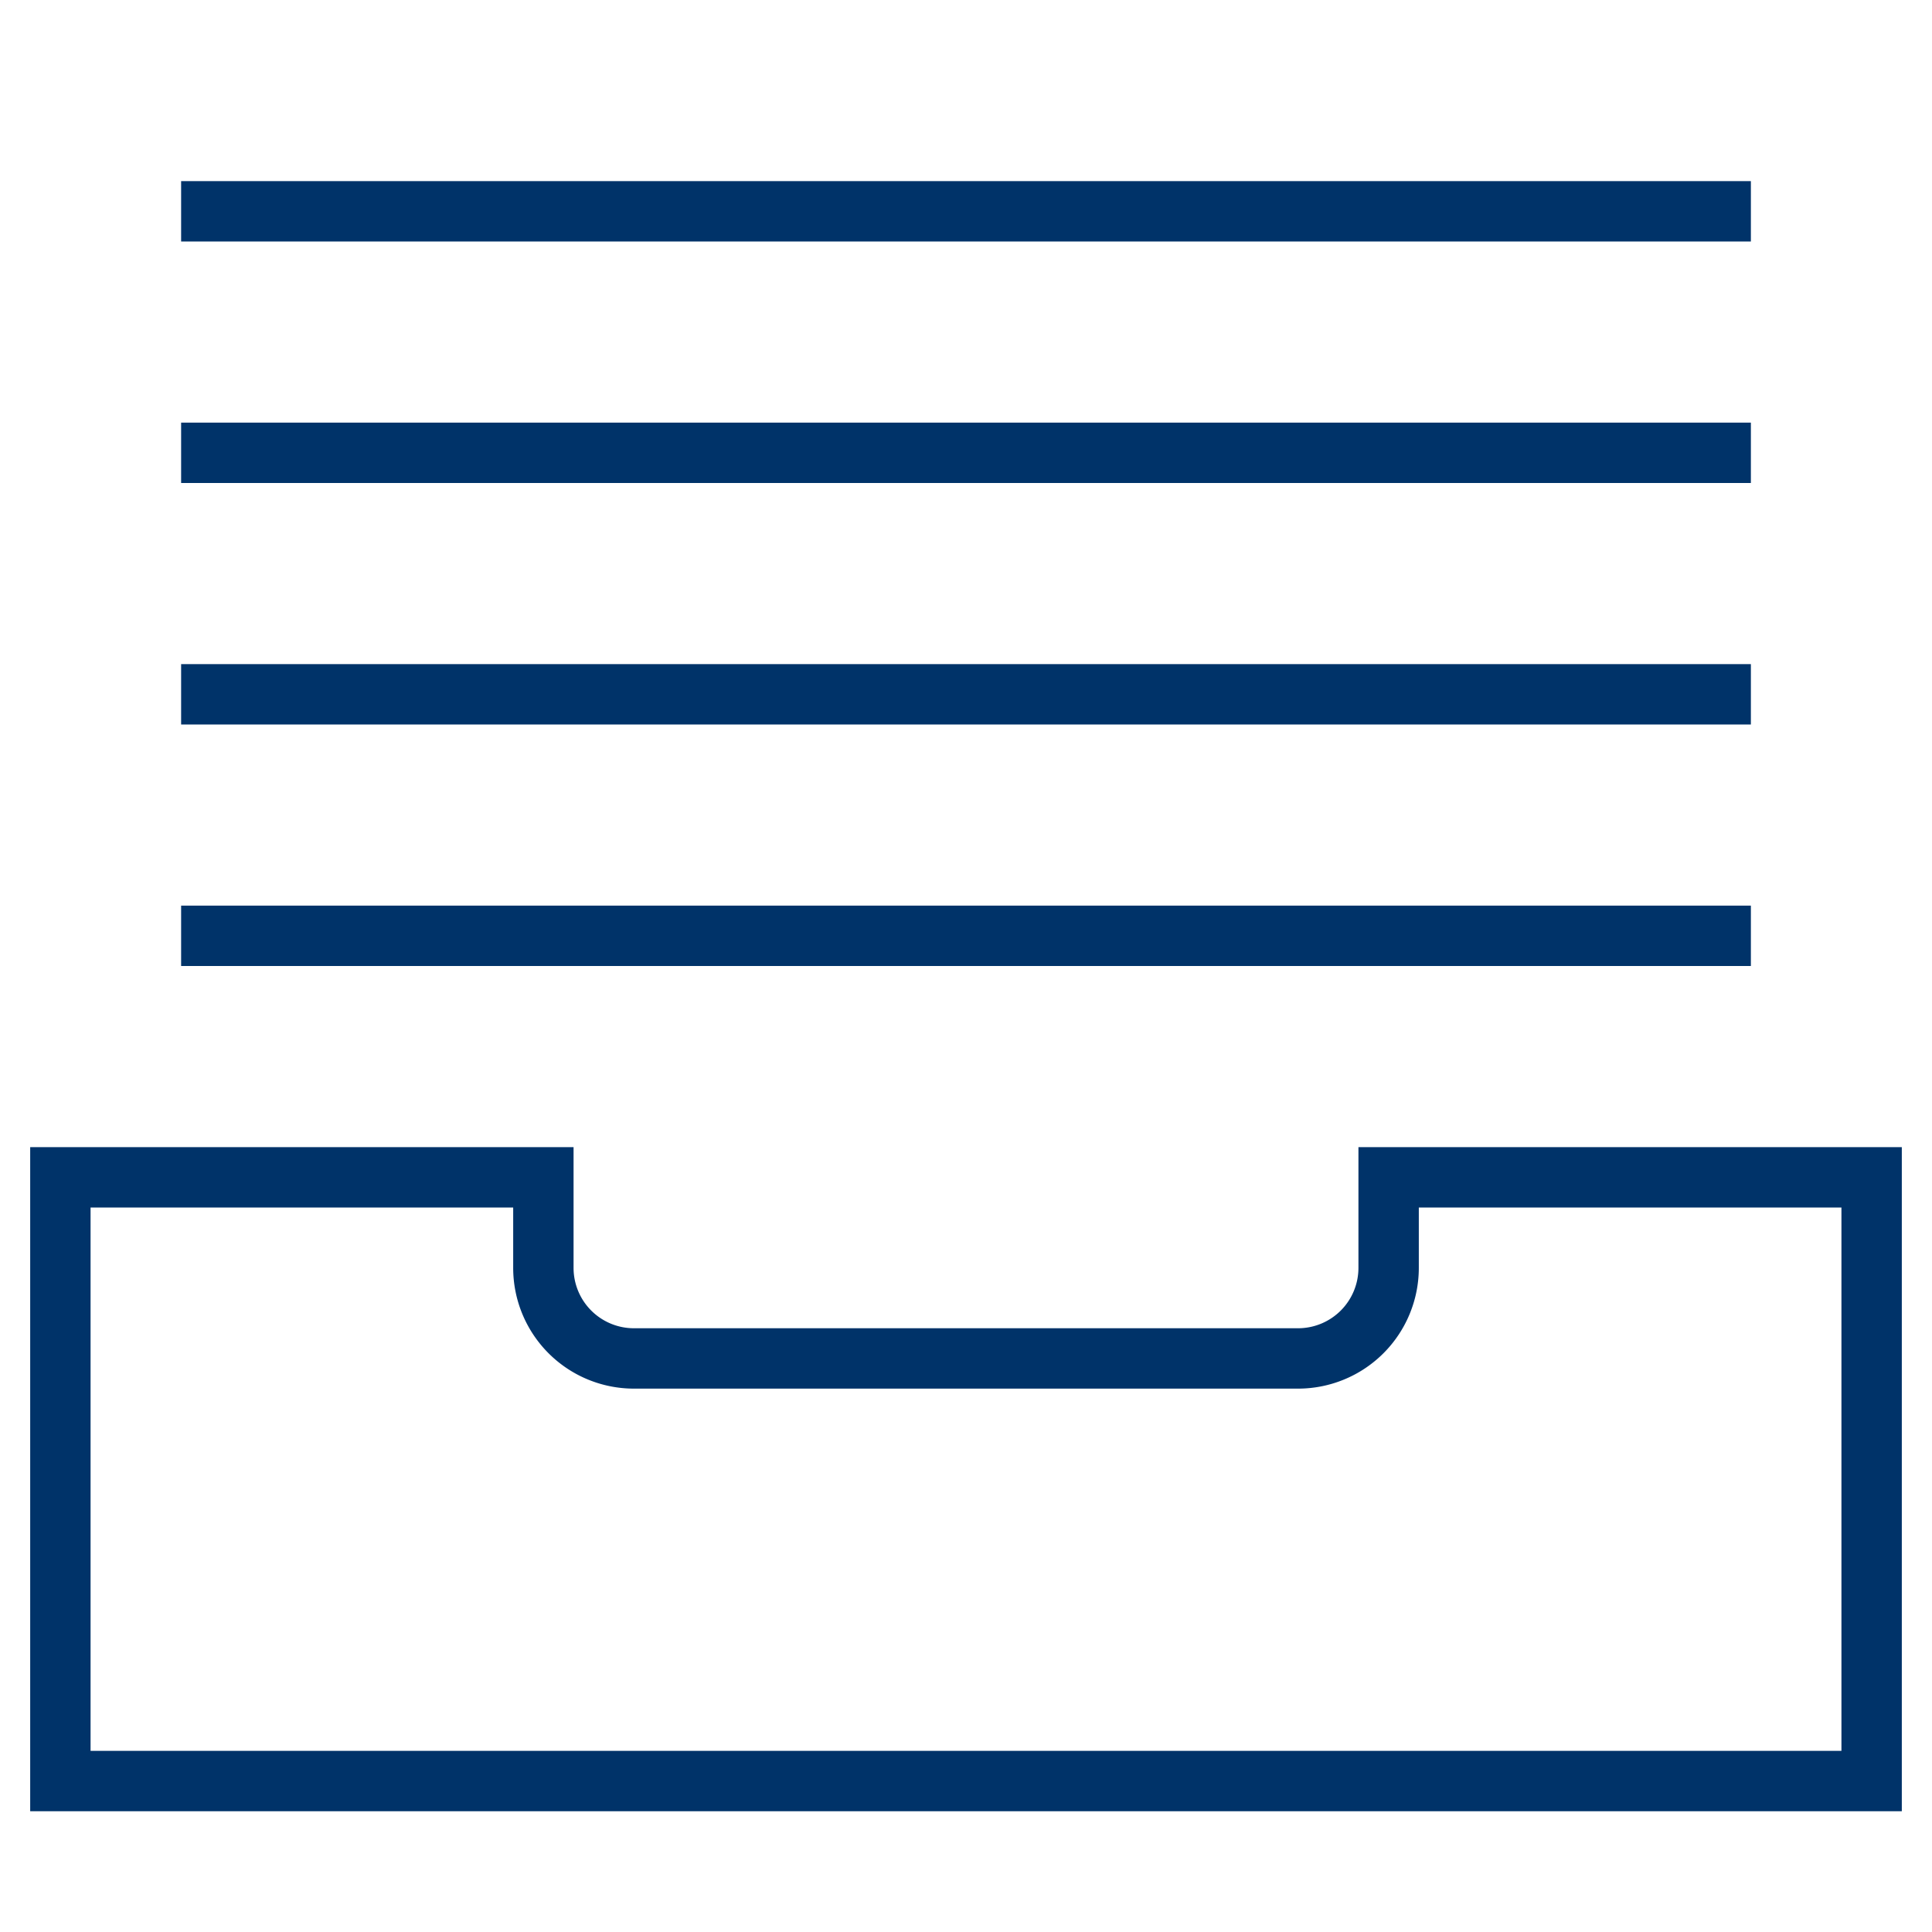 <?xml version="1.0" encoding="UTF-8"?>
<svg xmlns="http://www.w3.org/2000/svg" aria-describedby="desc" aria-labelledby="title" viewBox="0 0 64 64"><path fill="none" stroke="#003369" stroke-miterlimit="10" stroke-width="2" d="M46 39v3a3 3 0 0 1-3 3H21a3 3 0 0 1-3-3v-3H2v20h60V39z" data-name="layer2" style="stroke: #003369;"/><path fill="none" stroke="#003369" stroke-miterlimit="10" stroke-width="2" d="M6 31h52M6 23h52M6 15h52M6 7h52" data-name="layer1" style="stroke: #003369;"/></svg>
